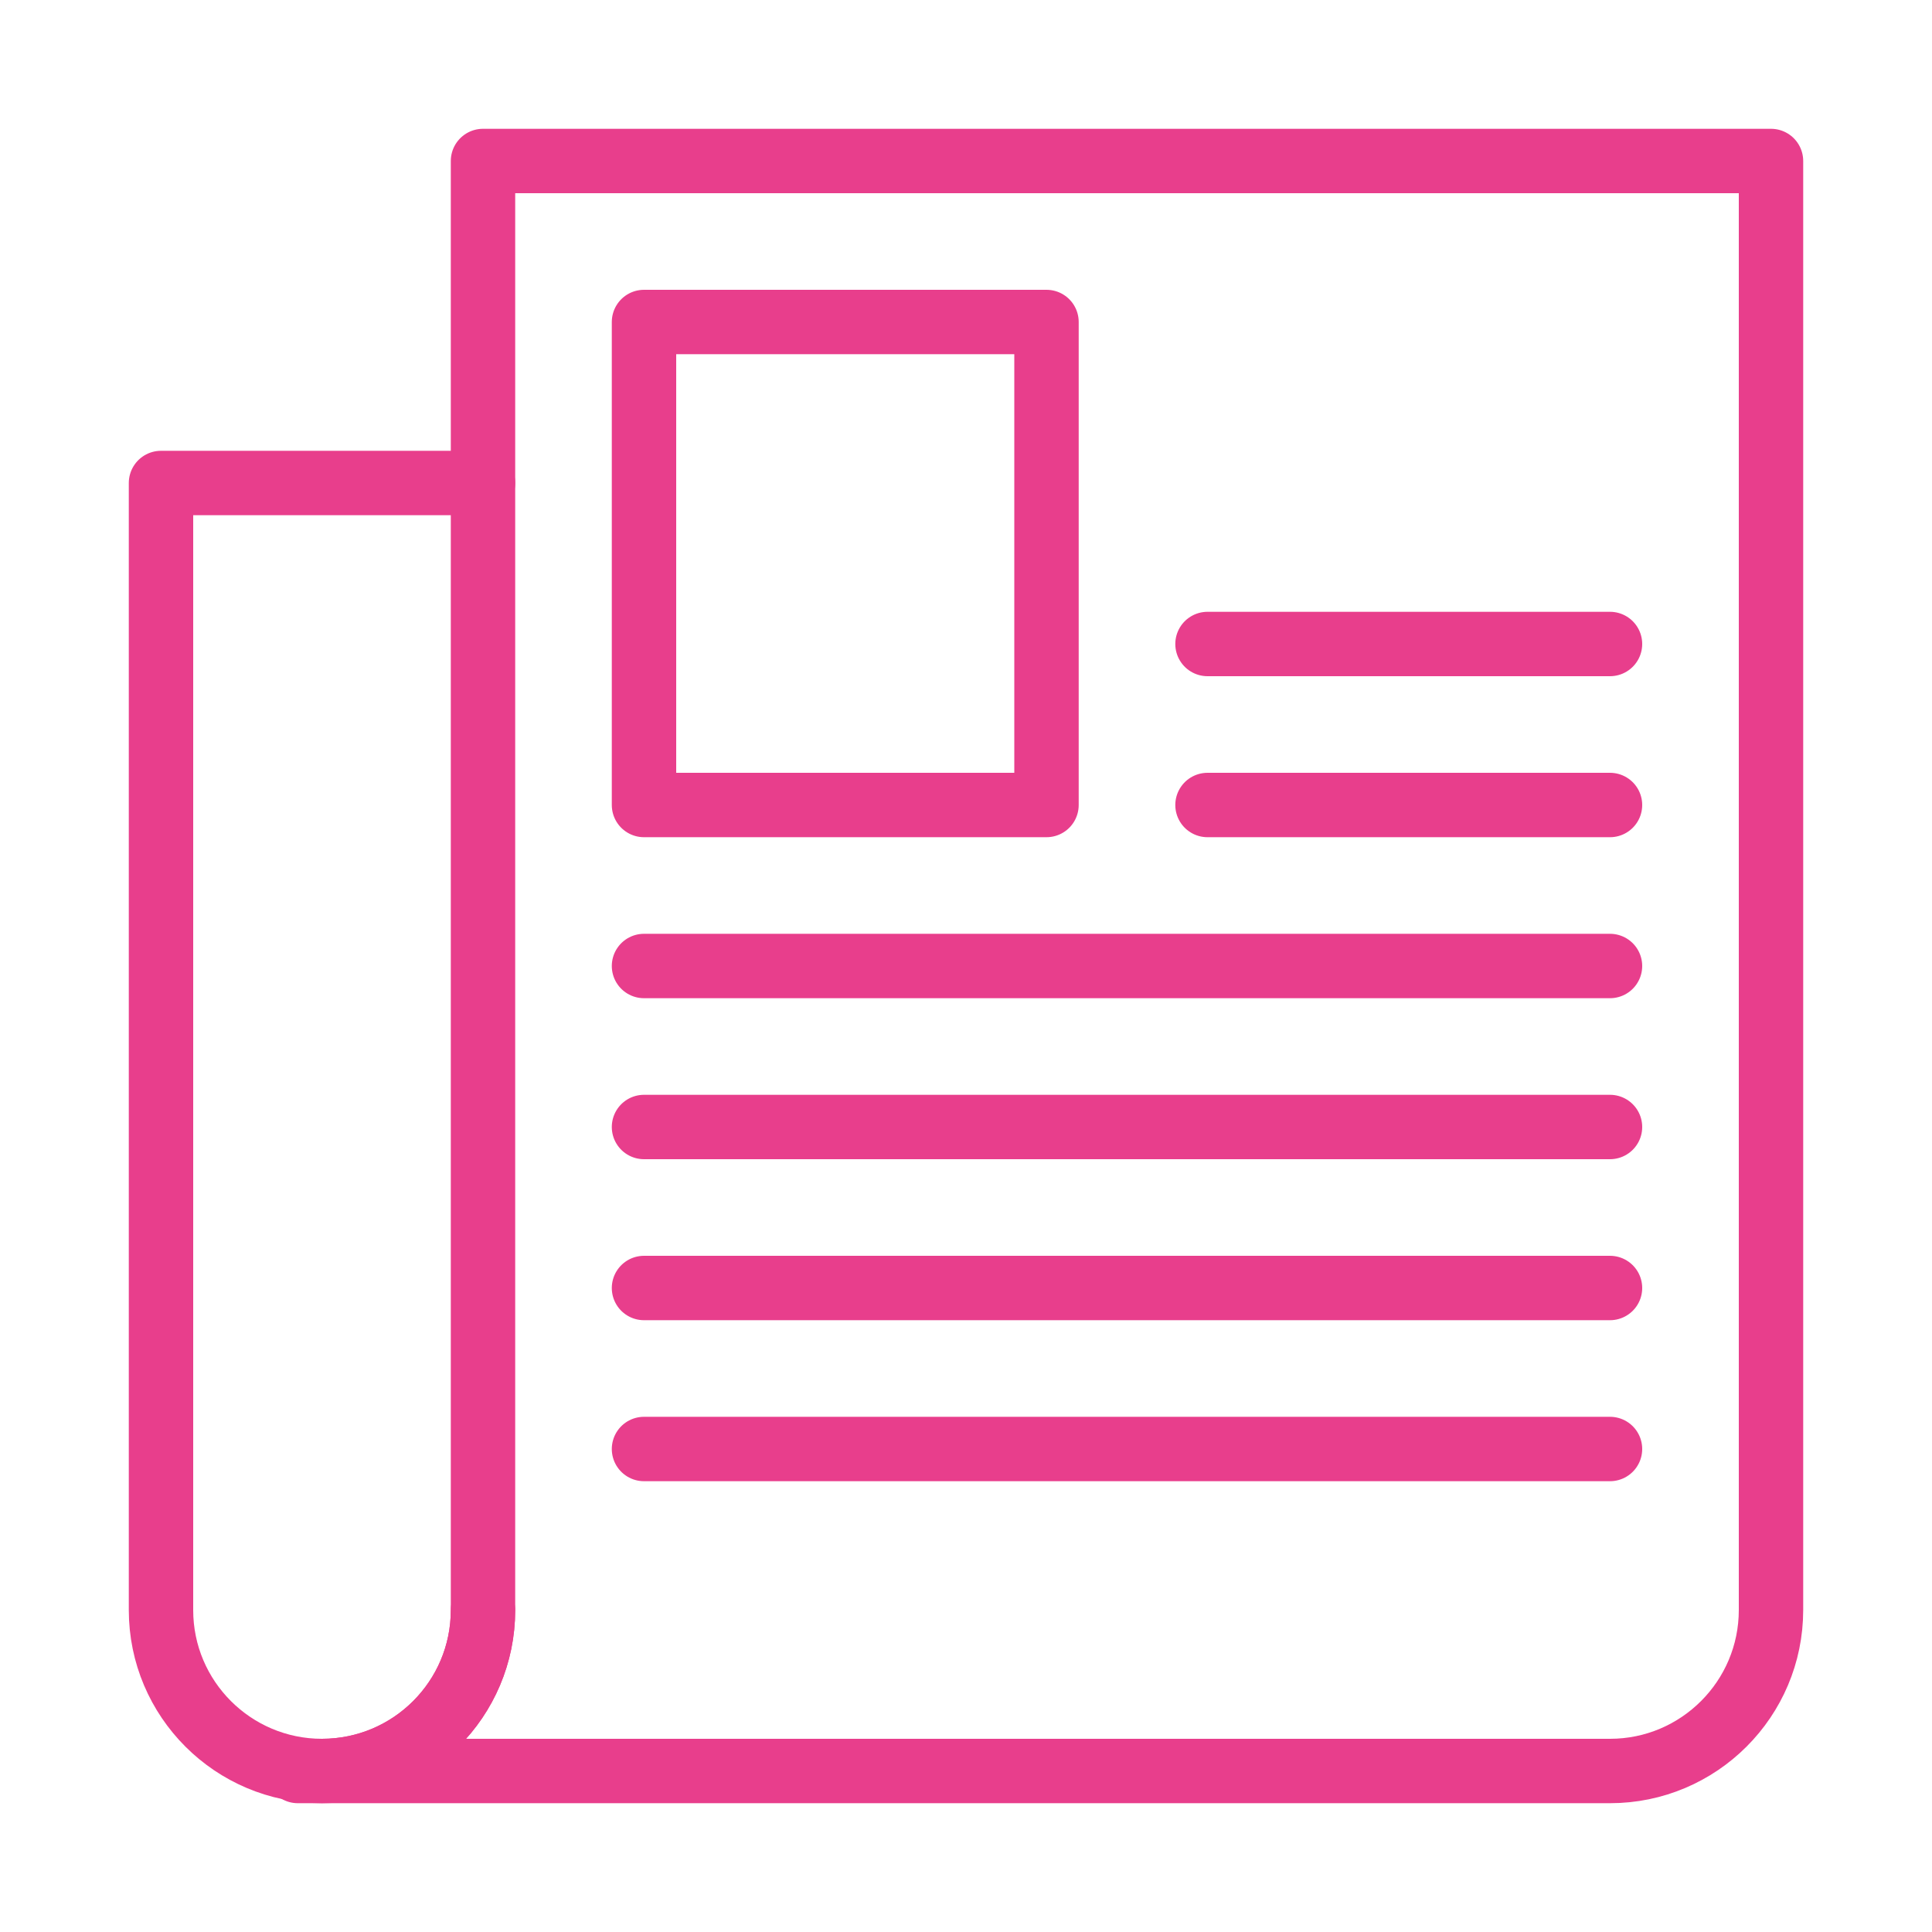 <svg width="120" height="120" viewBox="0 0 120 120" fill="none" xmlns="http://www.w3.org/2000/svg">
<g id="newspaper">
<g id="newspaper_2">
<path id="Layer 1" d="M30 30H10V30V100.007C10 105.519 14.477 110 20 110C25.524 110 30 105.526 30 100.007" stroke="#E83E8C" stroke-width="4" stroke-linecap="round" stroke-linejoin="round"/>
<path id="Layer 2" fill-rule="evenodd" clip-rule="evenodd" d="M18.497 110H100.003C105.514 110 110 105.523 110 100V10H30.089H30V100.007C30 105.526 25.53 110 19.994 110H18.497V110Z" stroke="#E83E8C" stroke-width="4" stroke-linecap="round" stroke-linejoin="round"/>
<rect id="Layer 3" x="40" y="20" width="25" height="30" stroke="#E83E8C" stroke-width="4" stroke-linecap="round" stroke-linejoin="round"/>
<path id="Layer 4" d="M40 60H63.281H100" stroke="#E83E8C" stroke-width="4" stroke-linecap="round" stroke-linejoin="round"/>
<path id="Layer 5" d="M40 70H100" stroke="#E83E8C" stroke-width="4" stroke-linecap="round" stroke-linejoin="round"/>
<path id="Layer 6" d="M40 80H100" stroke="#E83E8C" stroke-width="4" stroke-linecap="round" stroke-linejoin="round"/>
<path id="Layer 7" d="M40 90H100" stroke="#E83E8C" stroke-width="4" stroke-linecap="round" stroke-linejoin="round"/>
<path id="Layer 8" d="M75 40H100" stroke="#E83E8C" stroke-width="4" stroke-linecap="round" stroke-linejoin="round"/>
<path id="Layer 9" d="M75 50H100" stroke="#E83E8C" stroke-width="4" stroke-linecap="round" stroke-linejoin="round"/>
</g>
</g>
</svg>
